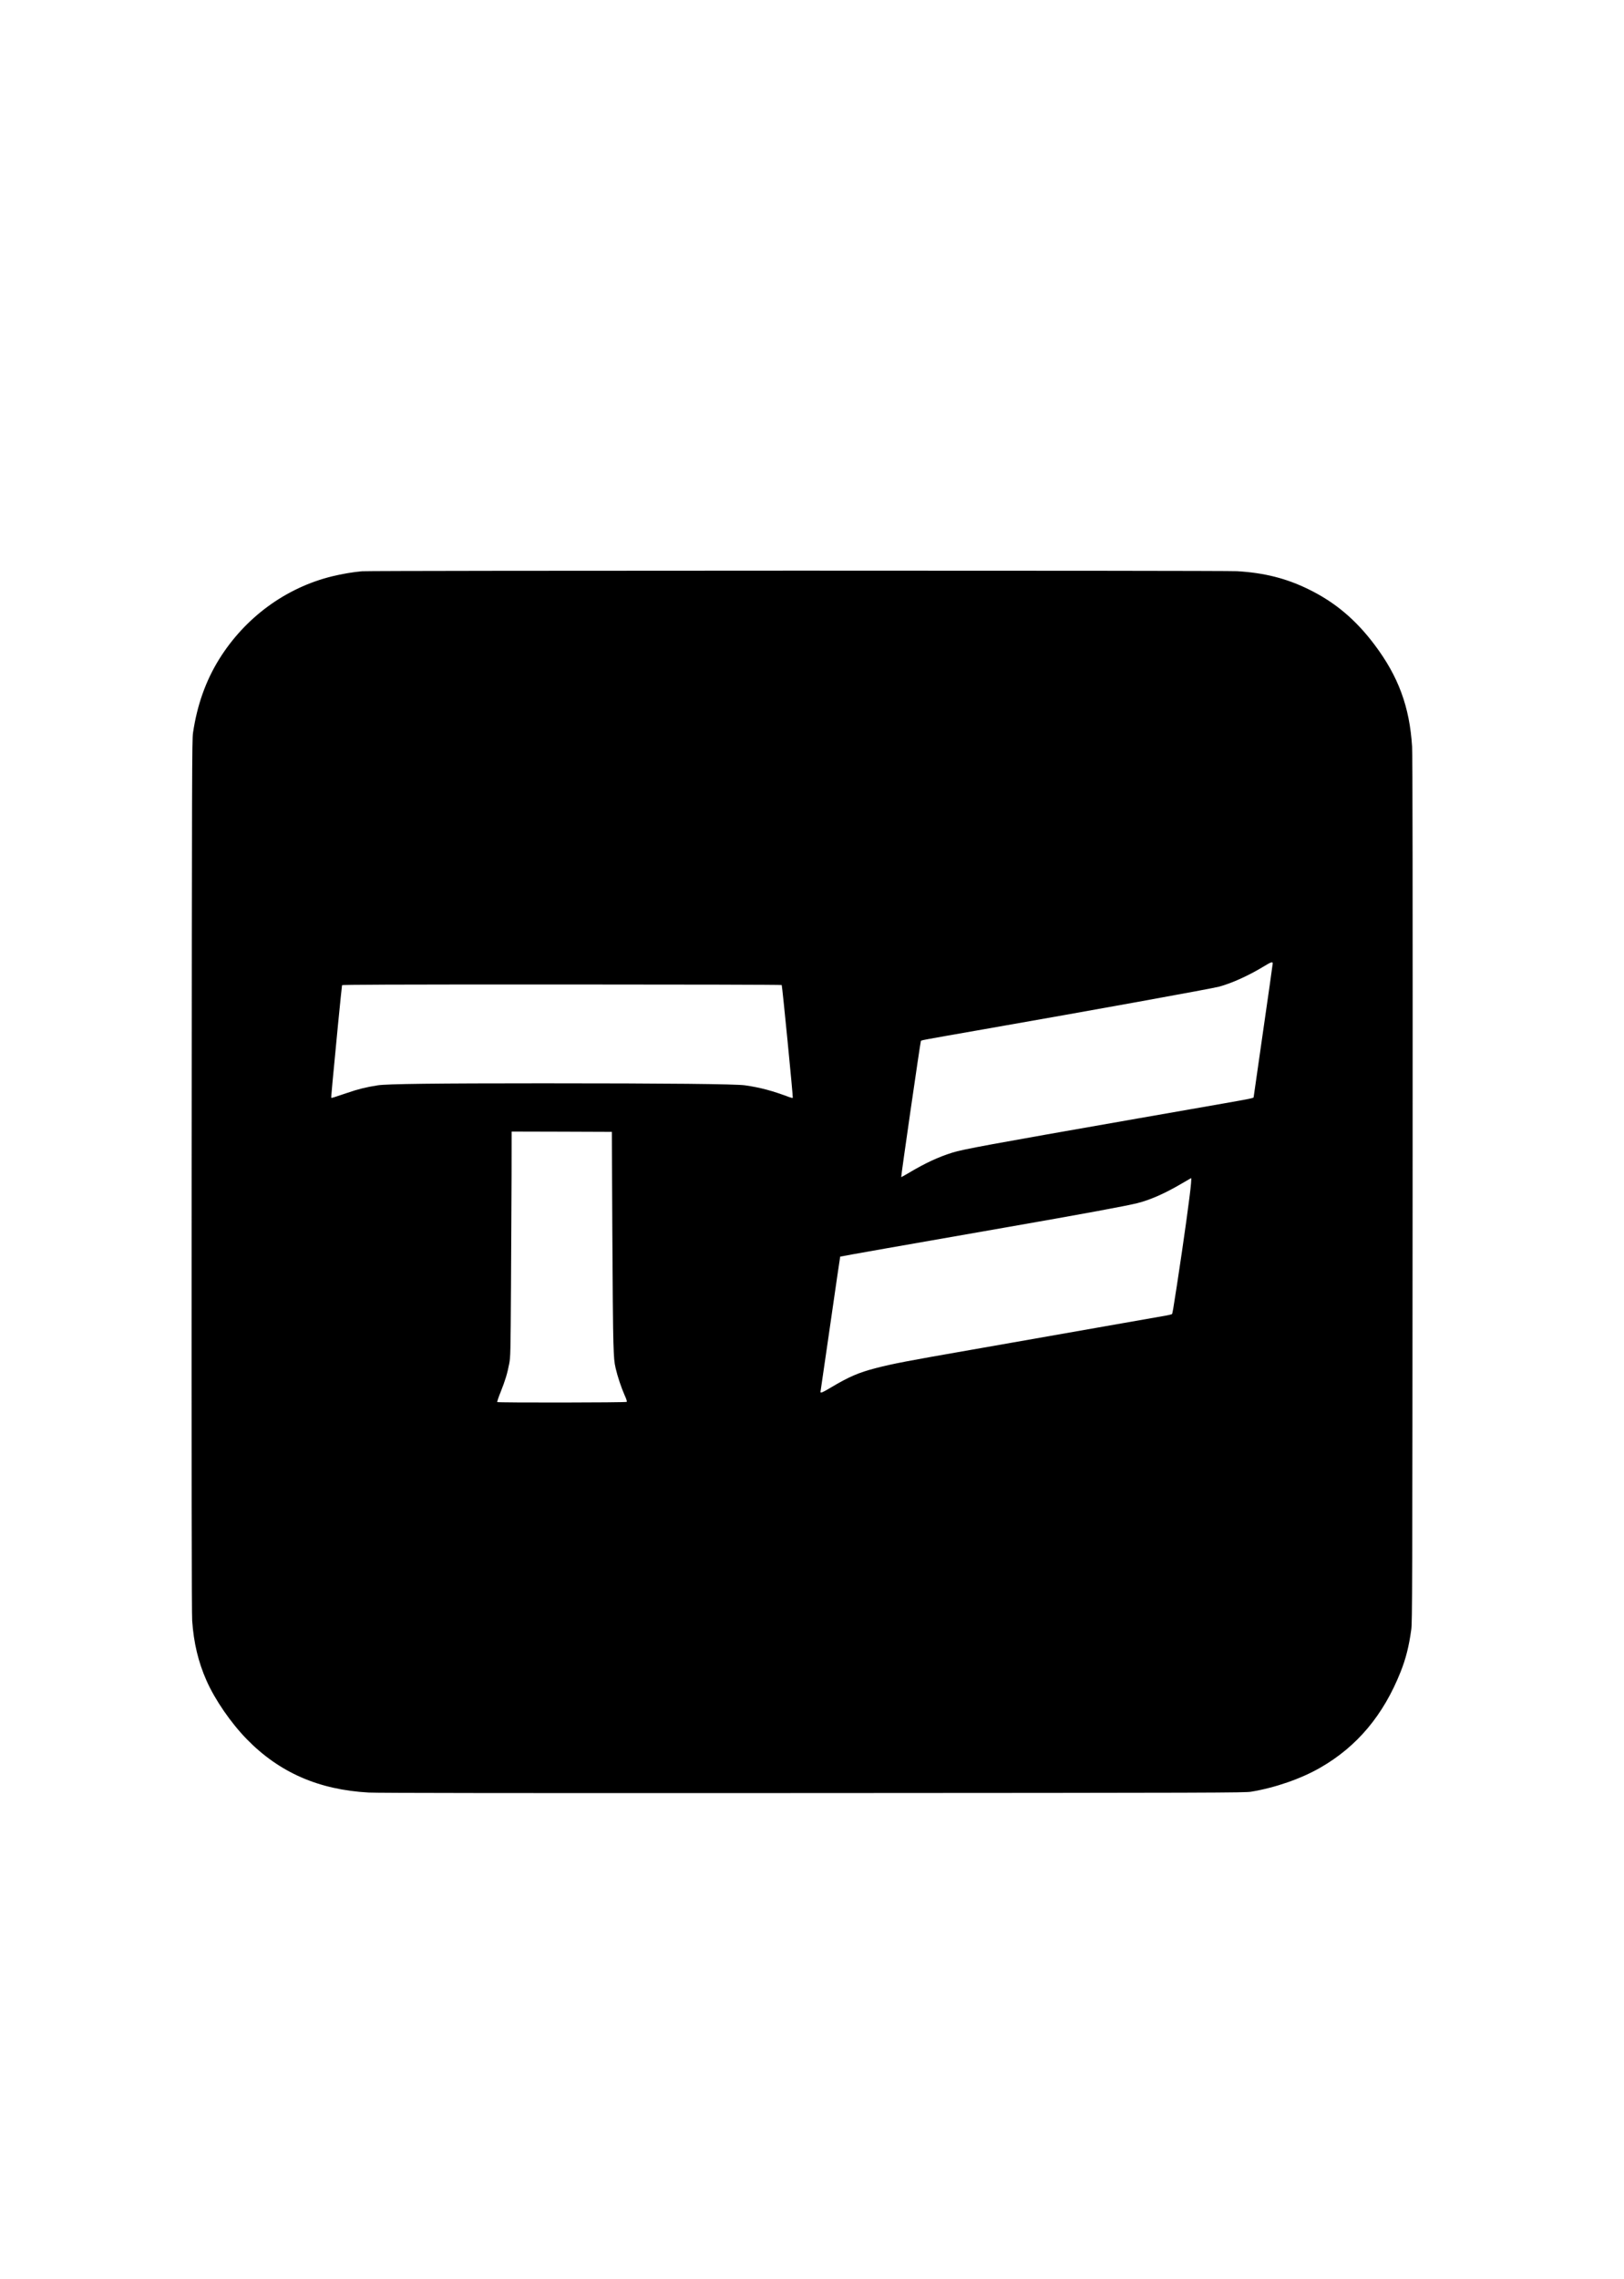 <?xml version="1.0" standalone="no"?>
<!DOCTYPE svg PUBLIC "-//W3C//DTD SVG 20010904//EN"
 "http://www.w3.org/TR/2001/REC-SVG-20010904/DTD/svg10.dtd">
<svg version="1.0" xmlns="http://www.w3.org/2000/svg"
 width="2552pt" height="3579pt" viewBox="0 0 2552 3579"
 preserveAspectRatio="xMidYMid meet">

<g transform="translate(0,3579) scale(0.1,-0.1)"
fill="#000000" stroke="none">
<path d="M5690 26819 c-133 -11 -317 -42 -468 -79 -731 -178 -1373 -649 -1780
-1305 -210 -339 -345 -720 -409 -1154 -16 -108 -17 -573 -21 -6956 -2 -4673 0
-6887 8 -6987 24 -348 96 -649 225 -940 134 -303 383 -664 634 -921 511 -523
1131 -794 1916 -837 131 -8 2311 -10 6975 -8 6373 3 6791 5 6890 21 376 62
784 203 1088 378 577 331 991 824 1261 1503 82 205 132 402 168 666 16 117 17
573 21 6910 2 4719 0 6837 -8 6955 -39 625 -215 1102 -590 1600 -296 394 -622
668 -1035 870 -350 172 -694 259 -1125 285 -205 12 -13596 11 -13750 -1z
m14310 -6158 c0 -10 -67 -485 -150 -1056 -82 -570 -150 -1041 -150 -1046 0
-13 -53 -24 -475 -98 -220 -39 -827 -145 -1350 -236 -2344 -410 -2738 -482
-2910 -536 -216 -67 -427 -165 -675 -313 -69 -41 -127 -73 -128 -71 -6 5 301
2124 309 2137 8 13 -30 6 1009 188 1649 288 3561 634 3679 666 200 54 472 178
701 318 111 68 140 78 140 47z m-7716 -340 c9 -14 180 -1755 174 -1771 -2 -5
-28 1 -58 12 -263 99 -450 149 -691 184 -145 21 -1214 32 -3179 32 -1667 0
-2452 -9 -2595 -32 -189 -30 -305 -59 -477 -118 -215 -73 -246 -83 -252 -77
-4 5 17 237 104 1134 33 341 63 626 65 633 3 9 703 12 3454 12 1902 0 3452 -4
3455 -9z m-2662 -3811 c4 -828 11 -1638 17 -1800 9 -262 13 -308 36 -409 31
-132 87 -300 143 -427 26 -57 37 -93 30 -99 -11 -12 -2022 -14 -2034 -3 -4 5
20 77 54 160 71 178 105 290 134 443 20 106 21 153 28 1195 4 597 8 1392 9
1768 l1 682 788 -2 787 -3 7 -1505z m9094 693 c-15 -180 -111 -876 -221 -1593
-61 -395 -70 -448 -79 -457 -3 -3 -38 -12 -78 -20 -83 -15 -2226 -392 -3063
-538 -1039 -181 -1241 -220 -1513 -290 -270 -70 -421 -135 -706 -305 -144 -85
-170 -95 -161 -57 2 12 72 492 155 1066 83 575 151 1046 153 1047 4 4 1056
189 2632 464 1170 204 1863 332 2038 376 204 51 436 154 697 308 80 47 147 86
149 86 2 0 1 -39 -3 -87z"/>
</g>
</svg>
